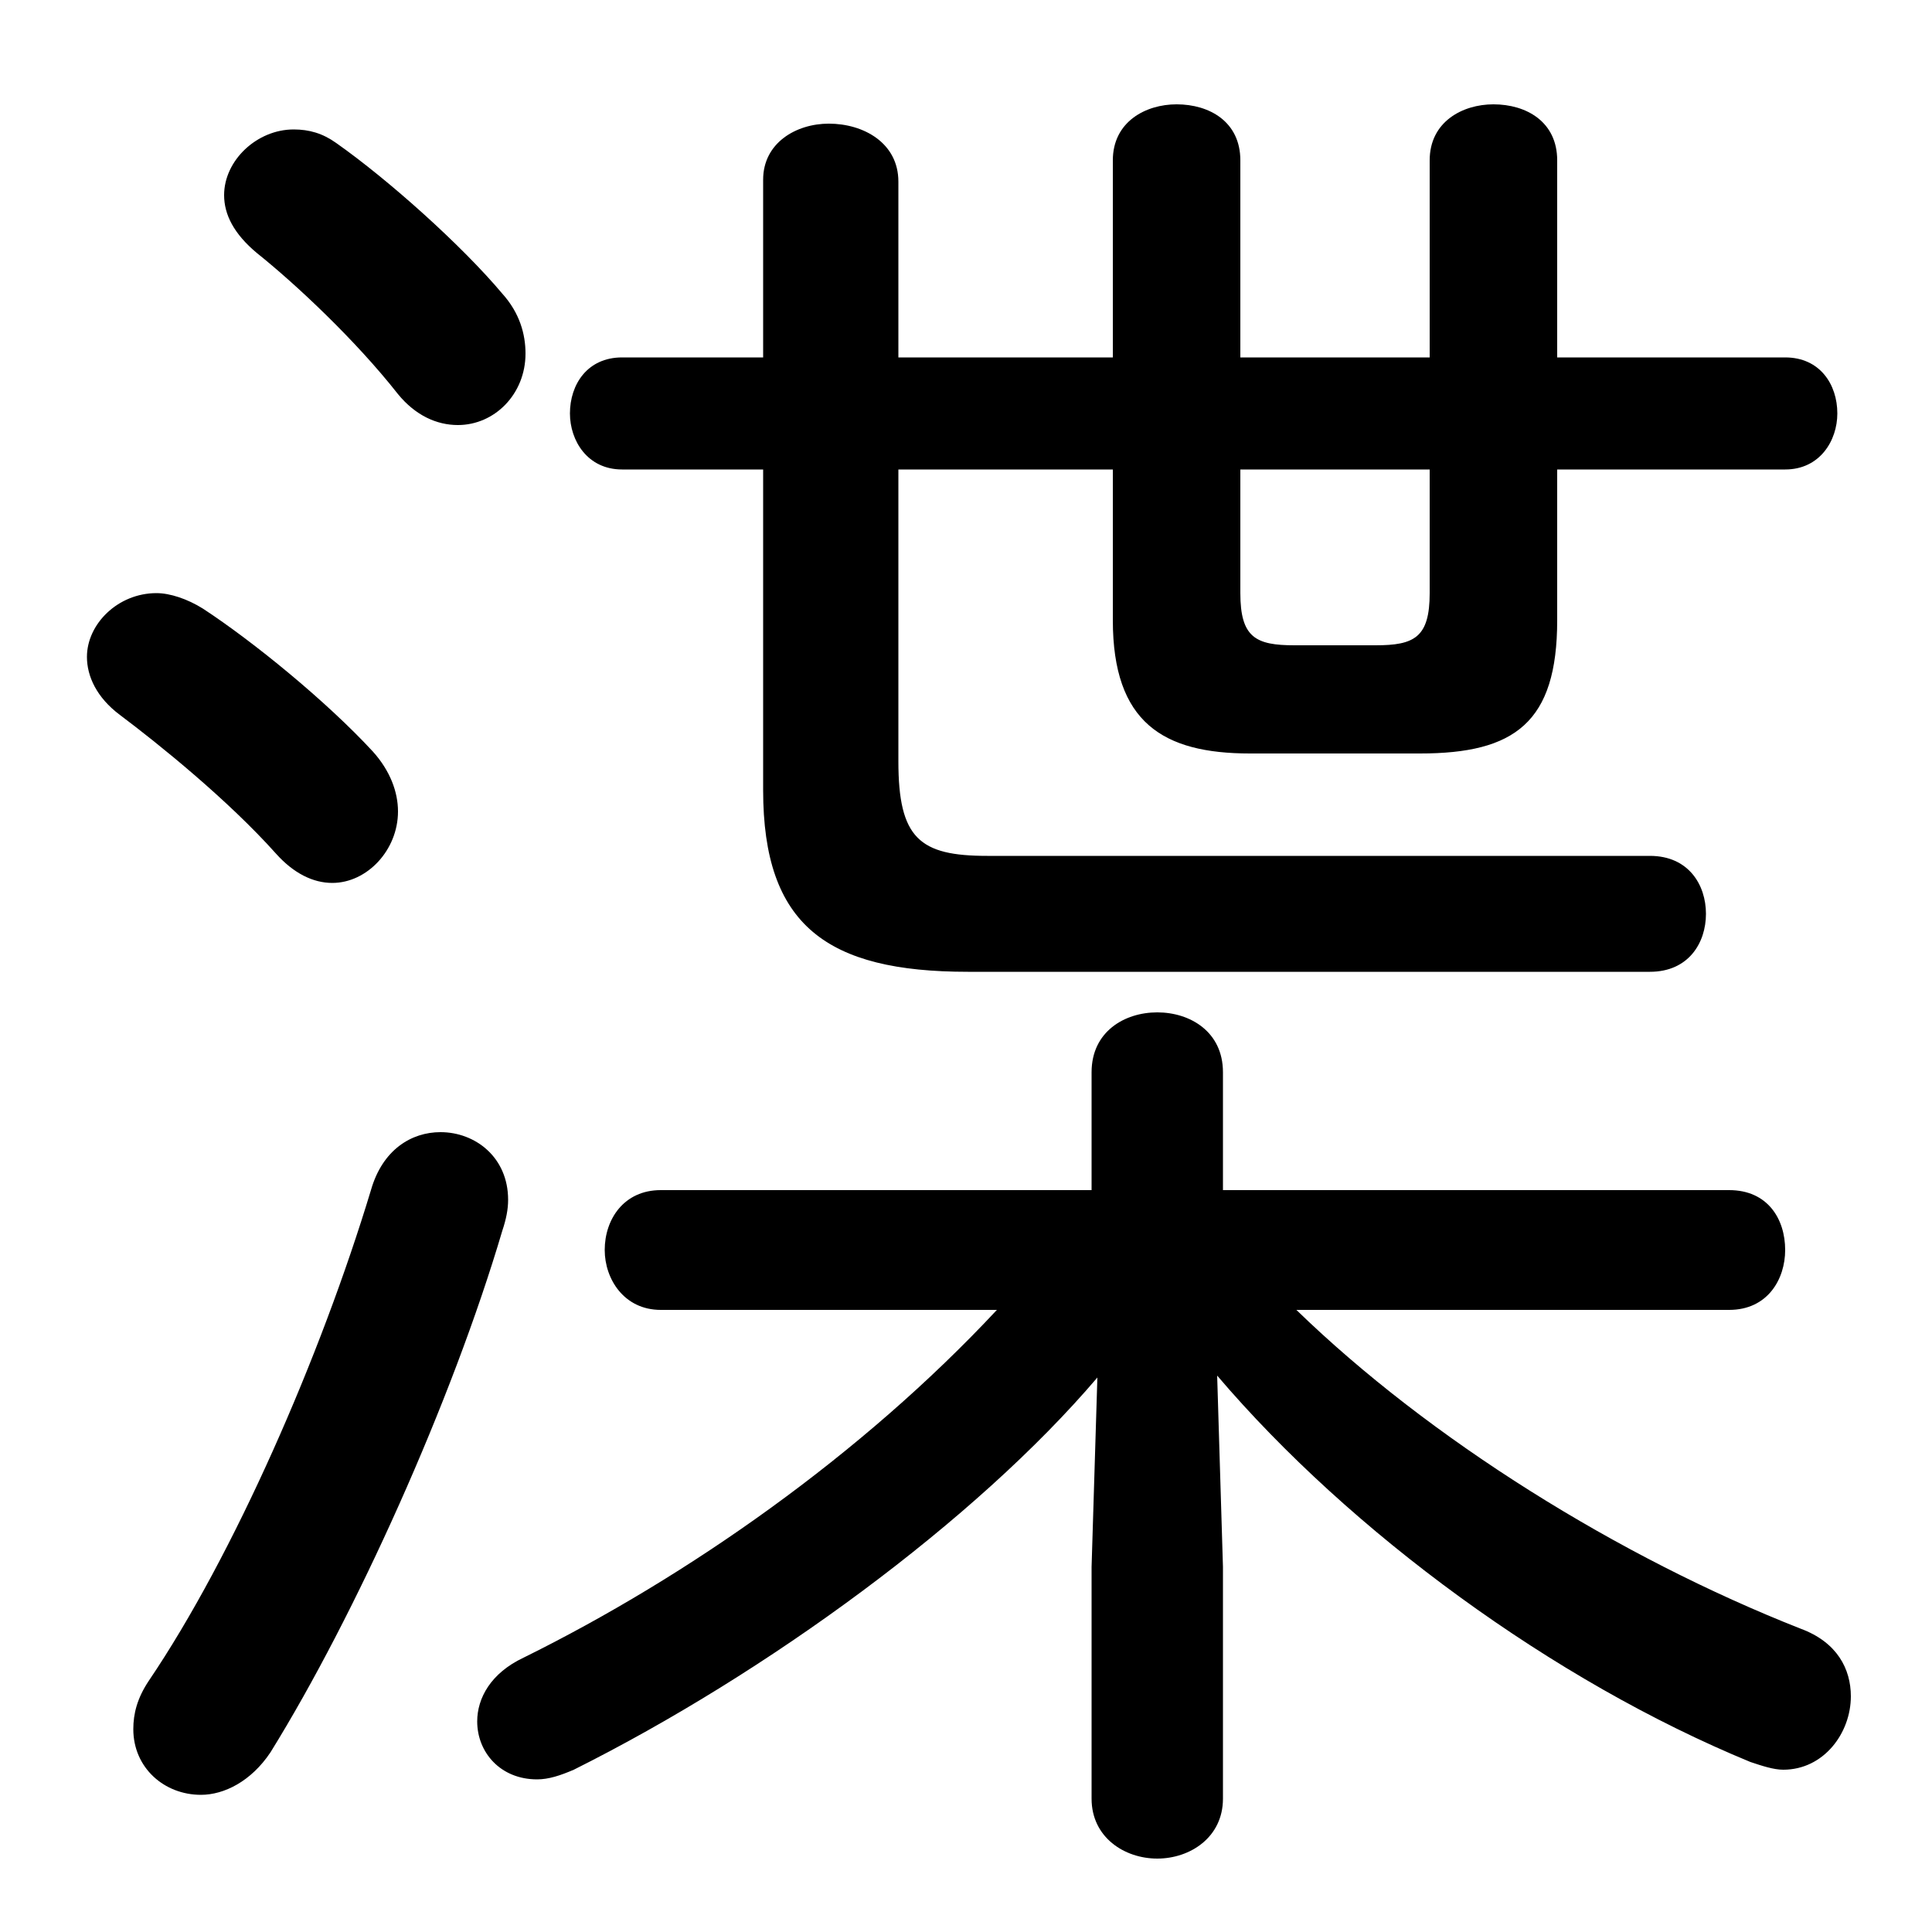 <svg xmlns="http://www.w3.org/2000/svg" viewBox="0 -44.0 50.0 50.0">
    <rect x="0" y="-44.0" width="50.0" height="50.0" fill="#808080" stroke="none"/>
    <g transform="scale(1, -1)">
        <!-- ボディの枠 -->
        <rect x="0" y="-6.0" width="50.0" height="50.0"
            stroke="white" fill="white"/>
        <!-- グリフ座標系の原点 -->
        <circle cx="0" cy="0" r="5" fill="white"/>
        <!-- グリフのアウトライン -->
        <g style="fill:black;stroke:#000000;stroke-width:0;stroke-linecap:round;stroke-linejoin:round;">
        <path d="M 25.8 10.1 C 22.3 6.35 17.8 3.2 13.55 1.1 C 12.7 0.7 12.35 0.05 12.35 -0.55 C 12.35 -1.35 12.95 -2.05 13.9 -2.05 C 14.2 -2.05 14.5 -1.95 14.85 -1.8 C 19.85 0.7 25.25 4.65 28.4 8.35 L 28.25 3.45 L 28.25 -2.55 C 28.25 -3.55 29.1 -4.1 29.95 -4.1 C 30.8 -4.1 31.65 -3.55 31.65 -2.55 L 31.65 3.45 L 31.5 8.4 C 34.95 4.35 40.2 0.5 45.3 -1.6 C 45.6 -1.7 45.9 -1.8 46.15 -1.8 C 47.2 -1.8 47.9 -0.85 47.9 0.1 C 47.9 0.8 47.55 1.5 46.6 1.85 C 41.9 3.7 37.0 6.75 33.55 10.1 L 44.75 10.1 C 45.75 10.1 46.2 10.9 46.2 11.65 C 46.2 12.45 45.75 13.2 44.75 13.2 L 31.65 13.2 L 31.65 16.25 C 31.65 17.3 30.8 17.8 29.95 17.8 C 29.1 17.8 28.25 17.3 28.25 16.25 L 28.25 13.2 L 17.1 13.2 C 16.15 13.2 15.65 12.45 15.65 11.65 C 15.65 10.9 16.15 10.1 17.1 10.1 Z M 28.8 31.85 L 28.8 27.95 C 28.8 25.3 30.1 24.5 32.35 24.5 L 36.75 24.5 C 39.2 24.5 40.3 25.3 40.3 27.95 L 40.3 31.85 L 46.2 31.85 C 47.1 31.85 47.55 32.6 47.55 33.3 C 47.55 34.05 47.1 34.75 46.2 34.75 L 40.3 34.75 L 40.3 39.85 C 40.3 40.85 39.5 41.3 38.65 41.3 C 37.85 41.3 37.0 40.85 37.0 39.85 L 37.0 34.75 L 32.1 34.75 L 32.1 39.85 C 32.1 40.85 31.3 41.3 30.45 41.3 C 29.65 41.3 28.8 40.85 28.8 39.85 L 28.8 34.75 L 23.25 34.75 L 23.25 39.3 C 23.25 40.3 22.35 40.8 21.45 40.8 C 20.6 40.8 19.75 40.3 19.75 39.35 L 19.75 34.75 L 16.1 34.75 C 15.2 34.75 14.75 34.05 14.75 33.3 C 14.75 32.6 15.2 31.85 16.1 31.85 L 19.75 31.85 L 19.75 23.55 C 19.75 20.05 21.4 18.85 25.05 18.85 L 42.7 18.85 C 43.7 18.85 44.15 19.6 44.15 20.35 C 44.15 21.1 43.7 21.85 42.7 21.85 L 25.55 21.85 C 23.8 21.85 23.25 22.3 23.25 24.3 L 23.25 31.85 Z M 32.1 31.85 L 37.0 31.85 L 37.0 28.65 C 37.0 27.5 36.6 27.3 35.6 27.3 L 33.5 27.3 C 32.5 27.3 32.1 27.5 32.1 28.65 Z M 8.7 40.3 C 8.35 40.55 8.0 40.65 7.6 40.65 C 6.65 40.65 5.8 39.85 5.8 38.95 C 5.8 38.45 6.05 37.95 6.65 37.45 C 7.65 36.65 9.2 35.2 10.3 33.8 C 10.75 33.25 11.3 33.0 11.85 33.0 C 12.8 33.0 13.6 33.8 13.6 34.85 C 13.6 35.35 13.45 35.9 13.0 36.4 C 11.95 37.65 10.05 39.35 8.7 40.3 Z M 9.6 13.2 C 8.3 8.9 6.05 3.75 3.85 0.5 C 3.55 0.05 3.45 -0.35 3.45 -0.75 C 3.45 -1.75 4.25 -2.45 5.2 -2.45 C 5.8 -2.45 6.5 -2.1 7.0 -1.35 C 9.2 2.2 11.7 7.75 13.0 12.15 C 13.1 12.45 13.15 12.7 13.15 12.95 C 13.15 14.05 12.3 14.7 11.4 14.7 C 10.65 14.7 9.9 14.25 9.6 13.2 Z M 5.25 28.25 C 4.85 28.5 4.4 28.65 4.05 28.65 C 3.05 28.65 2.25 27.85 2.25 27.0 C 2.25 26.5 2.5 25.95 3.1 25.5 C 4.1 24.75 5.9 23.3 7.15 21.9 C 7.6 21.4 8.1 21.15 8.6 21.15 C 9.5 21.15 10.3 22.0 10.3 23.0 C 10.3 23.5 10.1 24.05 9.65 24.55 C 8.45 25.85 6.55 27.4 5.25 28.25 Z"/>
    </g>
    </g>
</svg>
